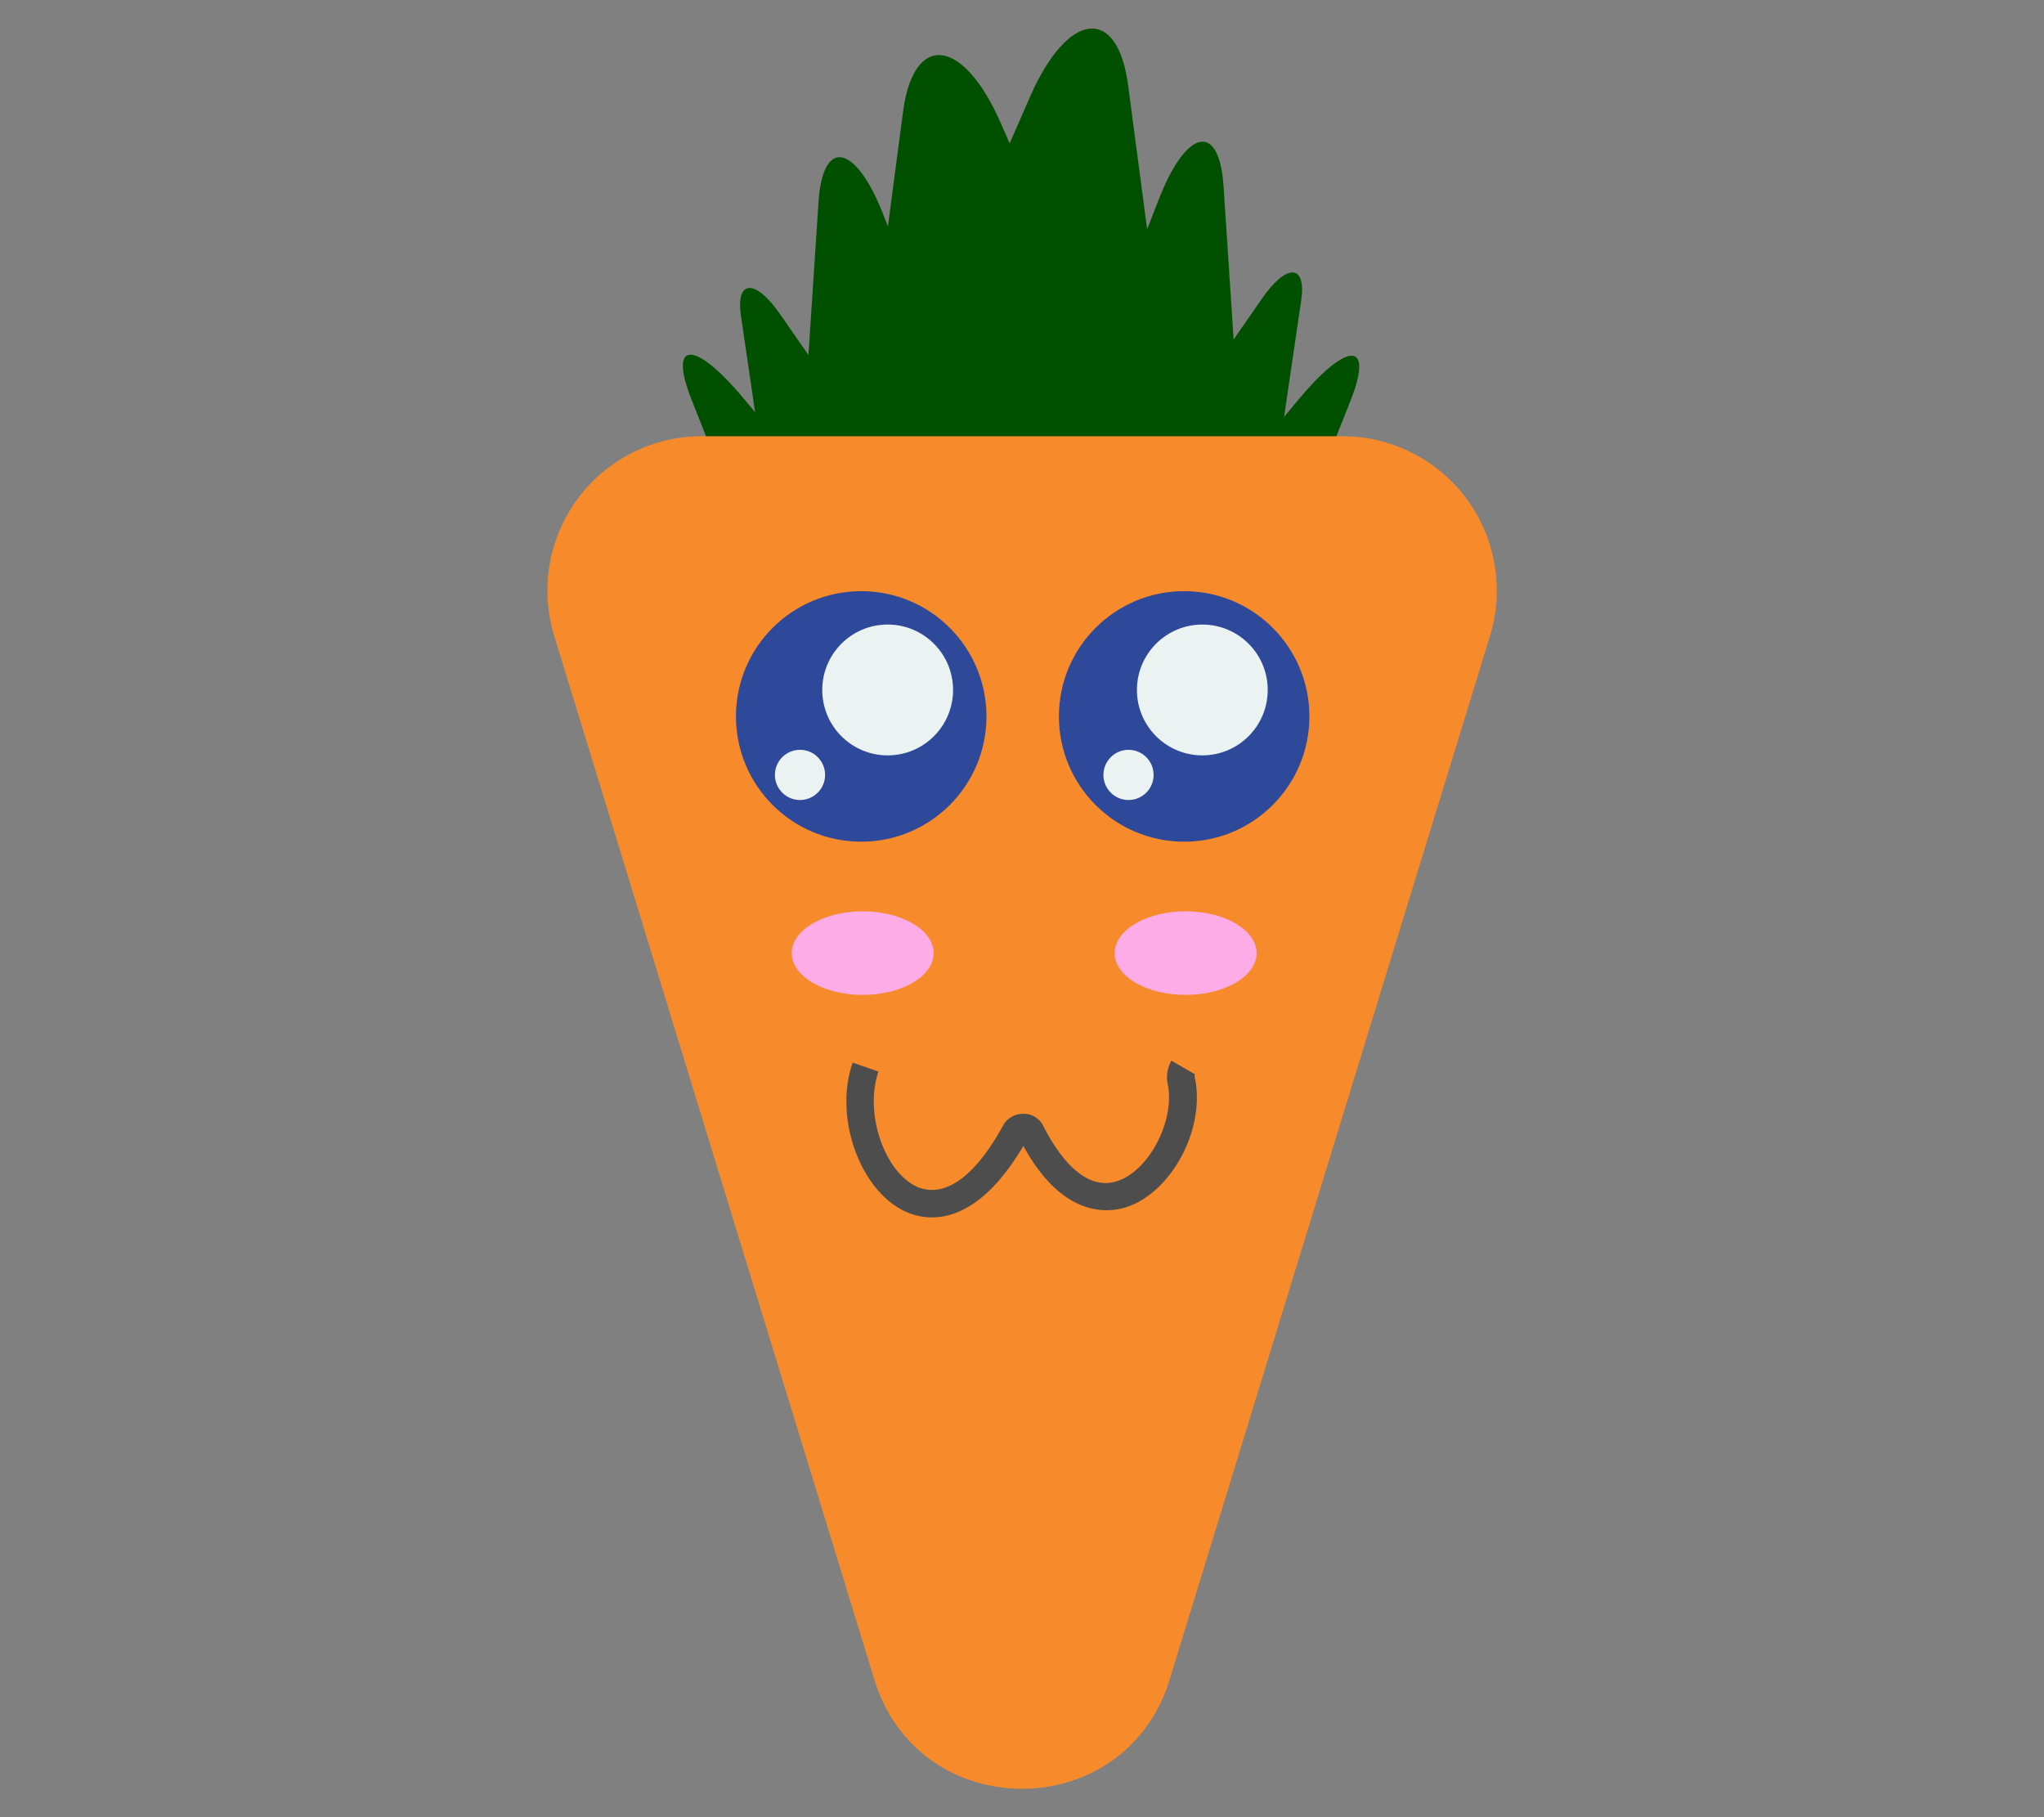 <svg xmlns="http://www.w3.org/2000/svg" width="180" height="160" viewBox="0 0 180 160"><rect x="0" y="0" width="180" height="160" fill="#808080" stroke="none"/><defs><style>.cls-1{fill:lime;stroke:#006837;stroke-miterlimit:10;stroke-width:7px;}.cls-2{fill:#005000;}.cls-3{fill:#f78b2b;}.cls-4{fill:#2e489a;}.cls-5{fill:#eaf2f2;}.cls-6{fill:#ffb0ff;opacity:0.89;}.cls-7{fill:#4d4d4d;}</style></defs><title>carrot</title><g id="Dreams"><line class="cls-1" x1="71.28" y1="38.57" x2="108.68" y2="38.57"/><path class="cls-2" d="M67.73,44.72,65.25,27.8c-.47-3.19,1.27-3.27,3.43-.16l8.73,12.57"/><path class="cls-2" d="M70.08,48.16l2-30.37c.37-5.72,3.28-5.13,5.73,1.16l9.9,25.45"/><path class="cls-2" d="M74.59,47.21,79.53,9.8c.94-7,5.3-6.51,8.61,1.06l13.39,30.6"/><path class="cls-2" d="M71.91,63l-11-27.79c-2.08-5.23.22-5.32,4.53-.18L82.84,55.86"/><path class="cls-2" d="M112.1,43.36l2.49-16.93c.46-3.18-1.28-3.27-3.44-.16l-8.73,12.57"/><path class="cls-2" d="M109.75,46.79l-2-30.36c-.37-5.73-3.27-5.14-5.72,1.16L92.16,43"/><path class="cls-2" d="M104.28,44.88,99.34,7.47c-.94-7-5.3-6.51-8.61,1L77.34,39.12"/><path class="cls-2" d="M107.92,63.09l11-27.79c2.08-5.23-.21-5.32-4.52-.18L97,55.94"/><path class="cls-3" d="M77,147.89,48.81,56a13.59,13.59,0,0,1,13-17.59h56.4a13.59,13.59,0,0,1,13,17.59L103,147.89C99.07,160.7,80.93,160.7,77,147.89Z"/><circle class="cls-4" cx="75.84" cy="63.08" r="11.03"/><circle class="cls-5" cx="78.17" cy="60.75" r="5.76"/><circle class="cls-5" cx="70.45" cy="68.23" r="2.21"/><circle class="cls-4" cx="104.28" cy="63.08" r="11.03"/><circle class="cls-5" cx="105.88" cy="60.75" r="5.76"/><circle class="cls-5" cx="99.38" cy="68.23" r="2.21"/><ellipse class="cls-6" cx="75.97" cy="83.92" rx="6.25" ry="3.68"/><ellipse class="cls-6" cx="104.41" cy="83.92" rx="6.25" ry="3.68"/><path class="cls-7" d="M82.07,107.19a5.64,5.64,0,0,1-2.26-.48c-4.07-1.81-6.41-8.33-4.72-13.15l2.27.79c-1.26,3.63.5,8.85,3.43,10.16,2.39,1,5.07-.87,7.56-5.44a2,2,0,0,1,1.8-1,1.91,1.91,0,0,1,1.69,1c1.15,2.29,3.54,6,6.65,4.89,2.77-1,5-5.35,4.34-8.52a2.89,2.89,0,0,1,.31-2l0-.06,2.09,1.21,0,0a.51.51,0,0,0,0,.35c.92,4.43-2,9.92-5.9,11.3-1.62.56-5.67,1.12-9.21-5.34C87.11,106,84.16,107.19,82.07,107.19Z"/></g></svg>
